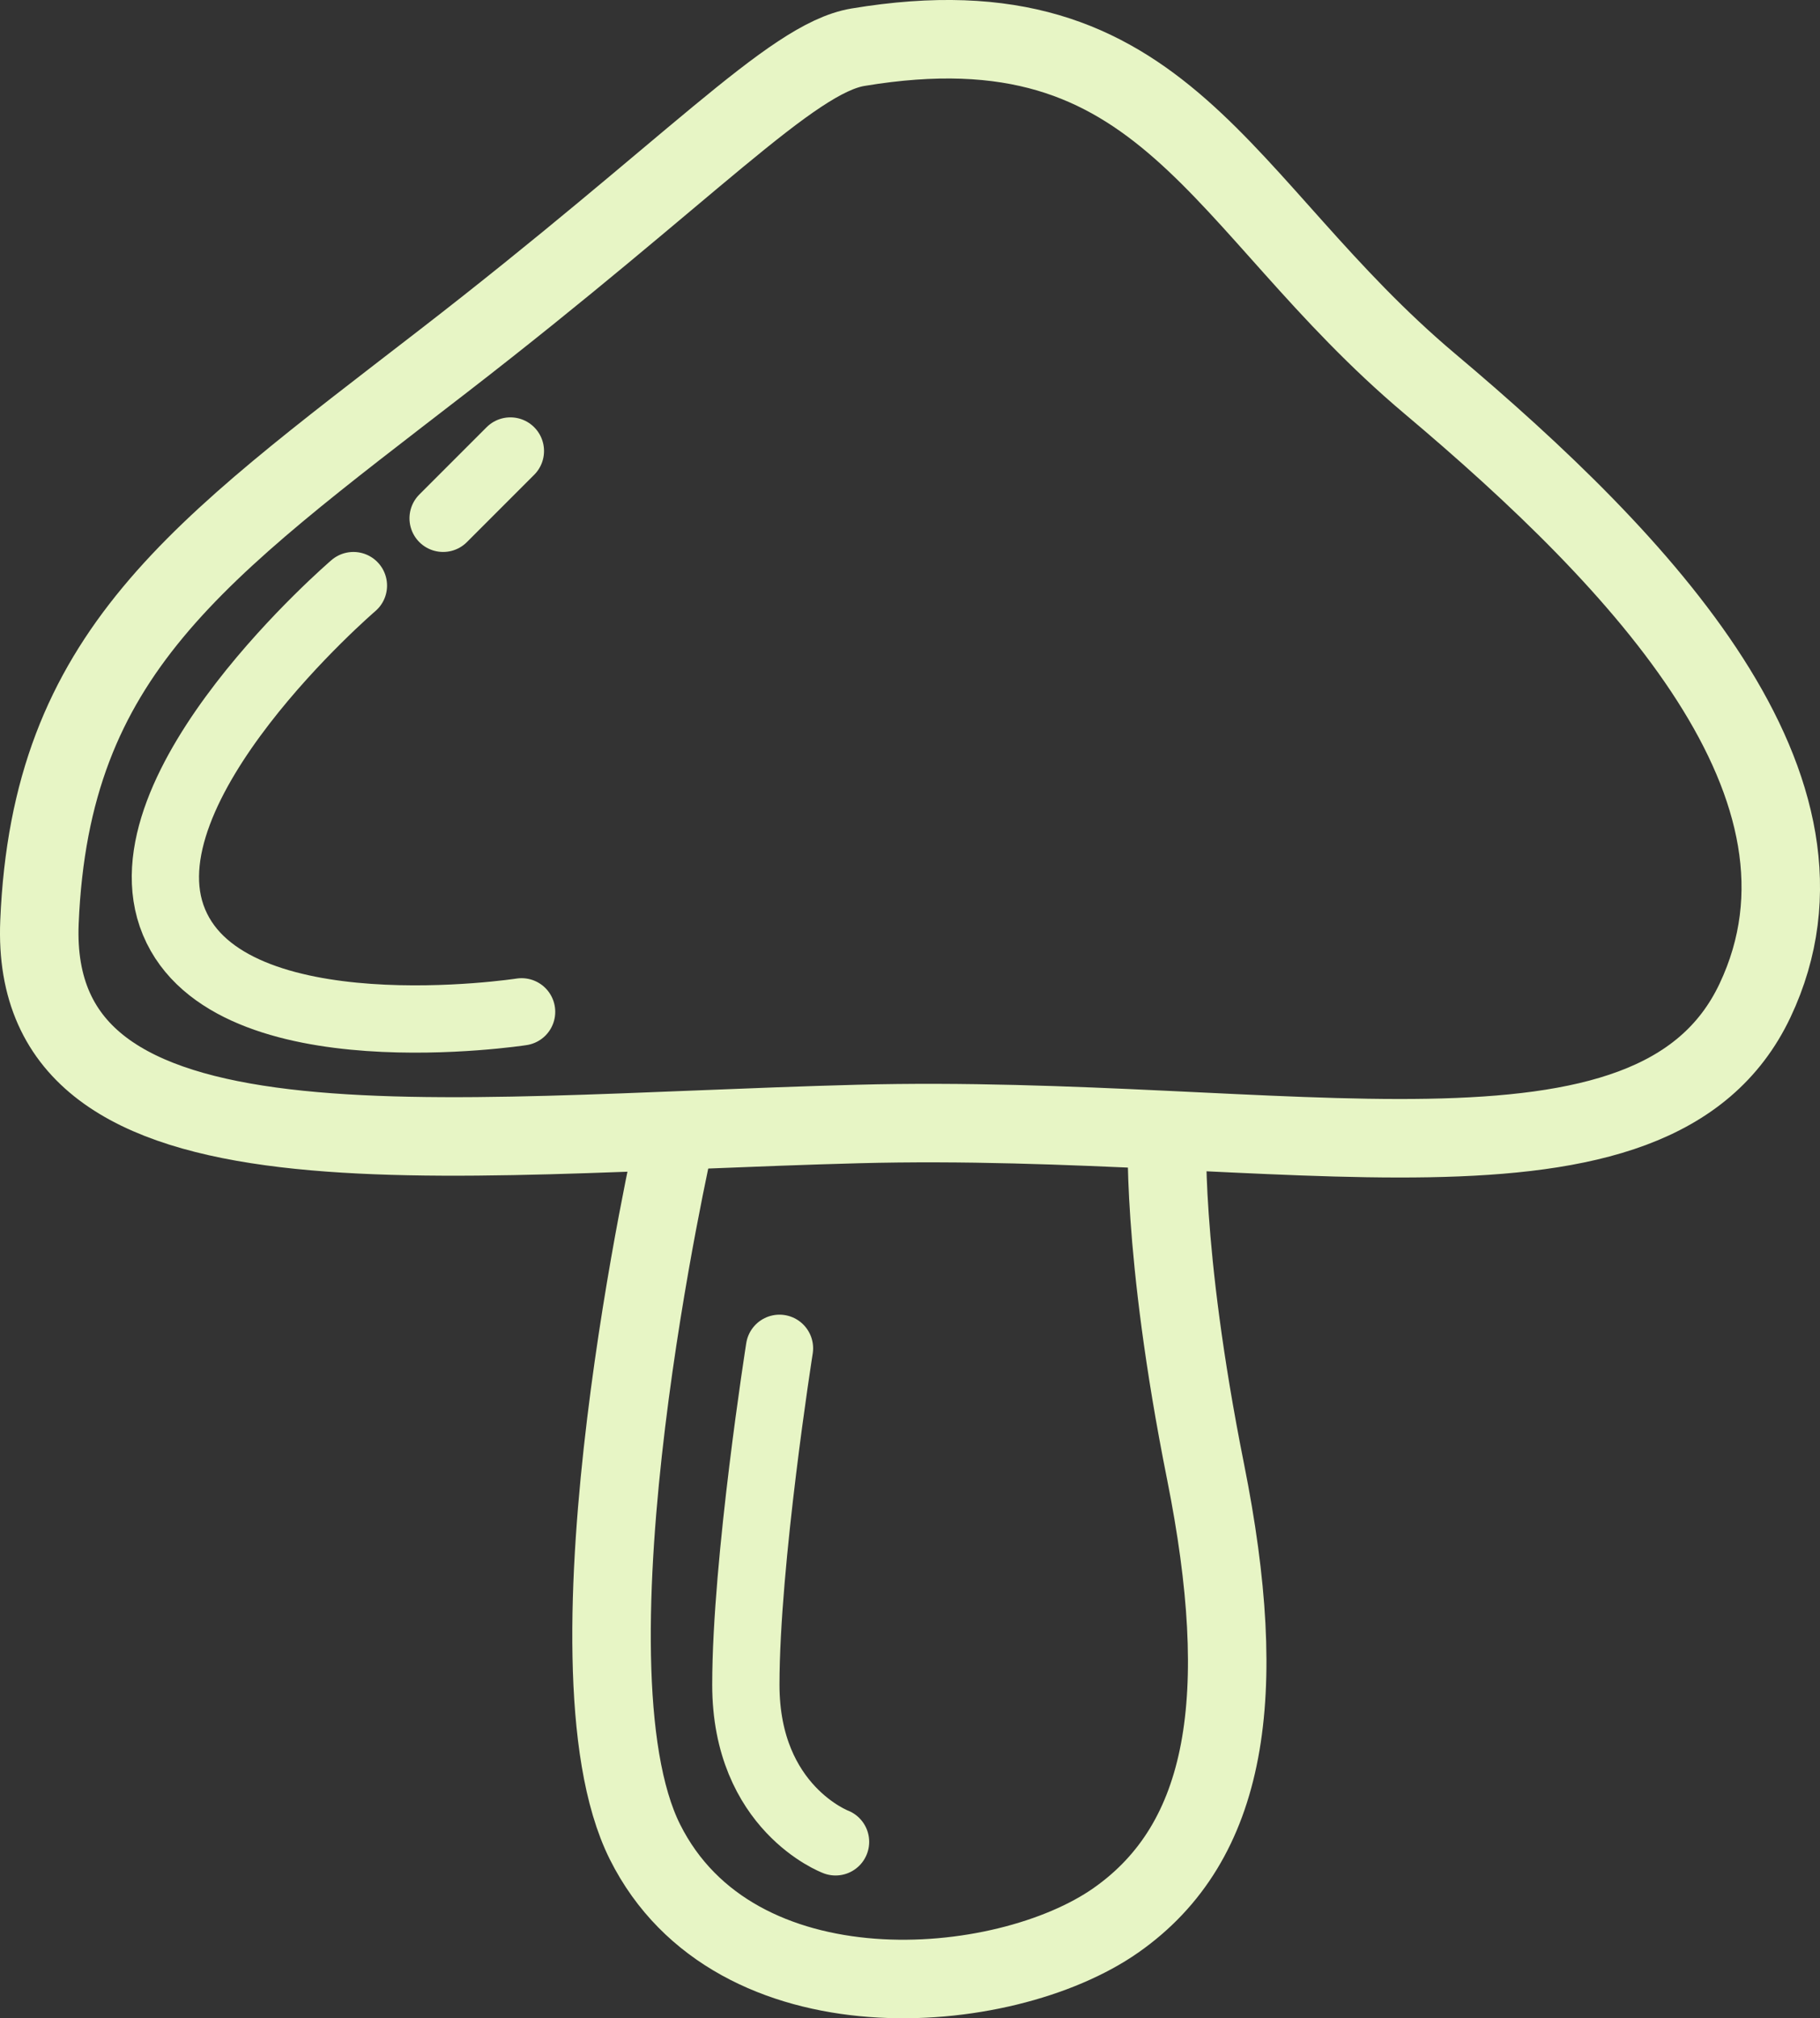 <svg xmlns="http://www.w3.org/2000/svg" viewBox="0 0 162.32 179.94"><rect x="0" y="0" width="162.32" height="179.94" fill="#333333" stroke="none"/><title>natsu_logo</title><path d="M76.52,4.21c27.64-4.6,32,14,51,30s38,36,29,55-42,10-80,11-74,6-73-18,14-33,36-50S70.52,5.21,76.52,4.21Z" fill="none" stroke="#e7f5c5" stroke-miterlimit="10" stroke-width="7"/><path d="M31.52,52.21s-21,18-16,30,31,8,31,8" fill="none" stroke="#e7f5c5" stroke-linecap="round" stroke-miterlimit="10" stroke-width="6"/><line x1="39.52" y1="46.21" x2="45.52" y2="40.21" fill="none" stroke="#e7f5c5" stroke-linecap="round" stroke-miterlimit="10" stroke-width="6"/><path d="M60.17,101.48s-10.65,46.73-2.65,62.73,32,14,42,7,12-20,8-40-3.42-30.45-3.42-30.45" fill="none" stroke="#e7f5c5" stroke-miterlimit="10" stroke-width="7"/><path d="M69.52,120.21s-3,19-3,30,8,14,8,14" fill="none" stroke="#e7f5c5" stroke-linecap="round" stroke-miterlimit="10" stroke-width="6"/></svg>